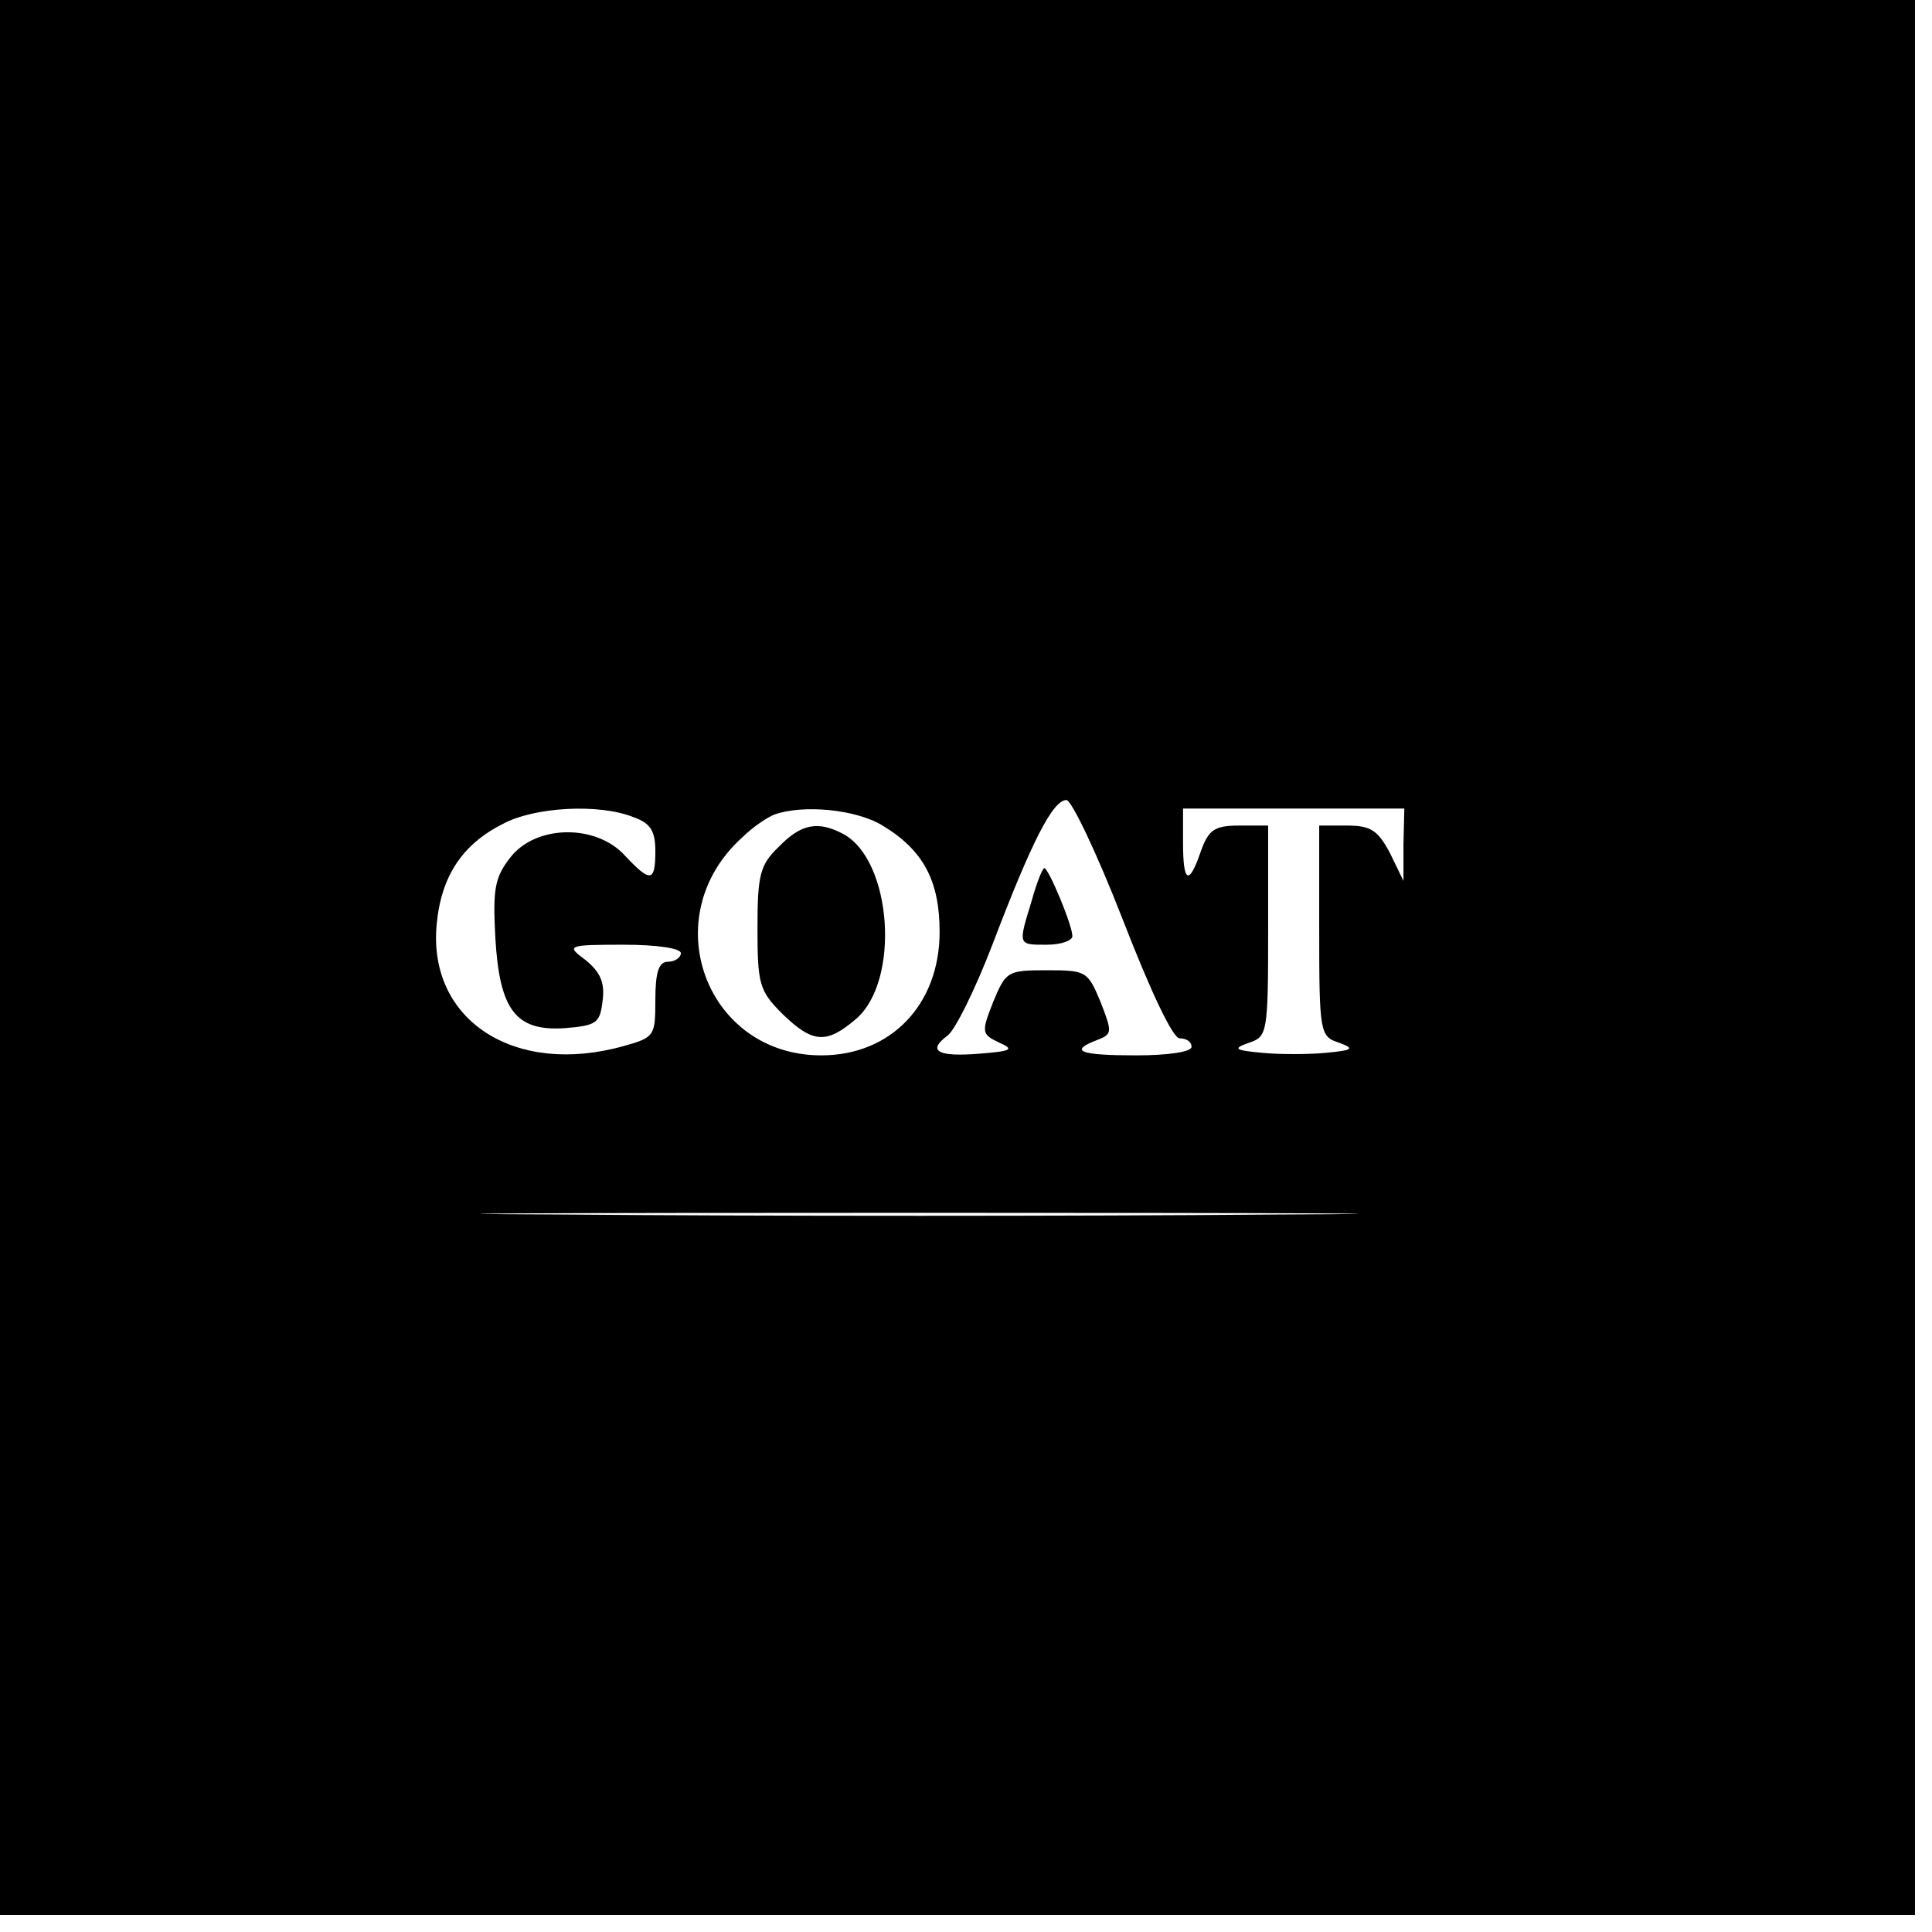 <?xml version="1.0" standalone="no"?>
<!DOCTYPE svg PUBLIC "-//W3C//DTD SVG 20010904//EN"
 "http://www.w3.org/TR/2001/REC-SVG-20010904/DTD/svg10.dtd">
<svg version="1.0" xmlns="http://www.w3.org/2000/svg"
 width="227pt" height="227pt" viewBox="0 0 227 227"
 preserveAspectRatio="xMidYMid meet">

<g transform="translate(0,227) scale(0.1,-0.1)"
fill="#000000" stroke="none">
<path d="M0 1145 l0 -1125 1125 0 1125 0 0 1125 0 1125 -1125 0 -1125 0 0
-1125z m1319 45 c33 -85 59 -140 67 -140 8 0 14 -4 14 -10 0 -6 -28 -10 -65
-10 -66 0 -80 5 -46 18 18 7 18 9 4 45 -15 36 -17 37 -63 37 -46 0 -48 -1 -63
-37 -14 -36 -14 -38 7 -48 18 -8 15 -10 -23 -13 -49 -4 -62 3 -38 21 9 6 33
55 53 107 46 121 71 170 87 170 6 0 36 -63 66 -140z m-575 120 c20 -7 26 -16
26 -40 0 -37 -6 -37 -36 -5 -34 37 -104 36 -134 -2 -19 -24 -21 -38 -18 -95 5
-85 24 -110 82 -106 37 3 41 6 44 32 3 22 -3 34 -20 48 -23 17 -22 18 45 18
38 0 67 -4 67 -10 0 -5 -7 -10 -15 -10 -11 0 -15 -12 -15 -45 0 -42 -1 -44
-37 -54 -128 -36 -230 30 -220 142 5 57 30 95 78 119 37 20 113 24 153 8z
m293 -10 c48 -29 67 -65 67 -125 0 -85 -57 -145 -139 -145 -136 0 -196 163
-93 256 12 12 30 24 38 27 34 12 96 6 127 -13z m612 -22 l0 -43 -16 33 c-14
26 -22 32 -50 32 l-33 0 0 -124 c0 -119 1 -124 23 -131 19 -7 17 -9 -15 -12
-21 -2 -55 -2 -75 0 -33 3 -35 5 -15 12 21 7 22 12 22 131 l0 124 -34 0 c-29
0 -36 -5 -45 -30 -14 -41 -21 -38 -21 10 l0 40 130 0 130 0 -1 -42z m-151
-435 c-230 -2 -606 -2 -835 0 -230 1 -42 2 417 2 459 0 647 -1 418 -2z"/>
<path d="M1212 1211 c-16 -52 -16 -51 18 -51 17 0 30 5 30 10 0 13 -28 80 -33
80 -2 0 -9 -17 -15 -39z"/>
<path d="M915 1275 c-22 -21 -25 -33 -25 -95 0 -66 2 -74 29 -101 36 -35 52
-36 87 -6 52 45 42 186 -15 217 -30 16 -50 12 -76 -15z"/>
</g>
</svg>

